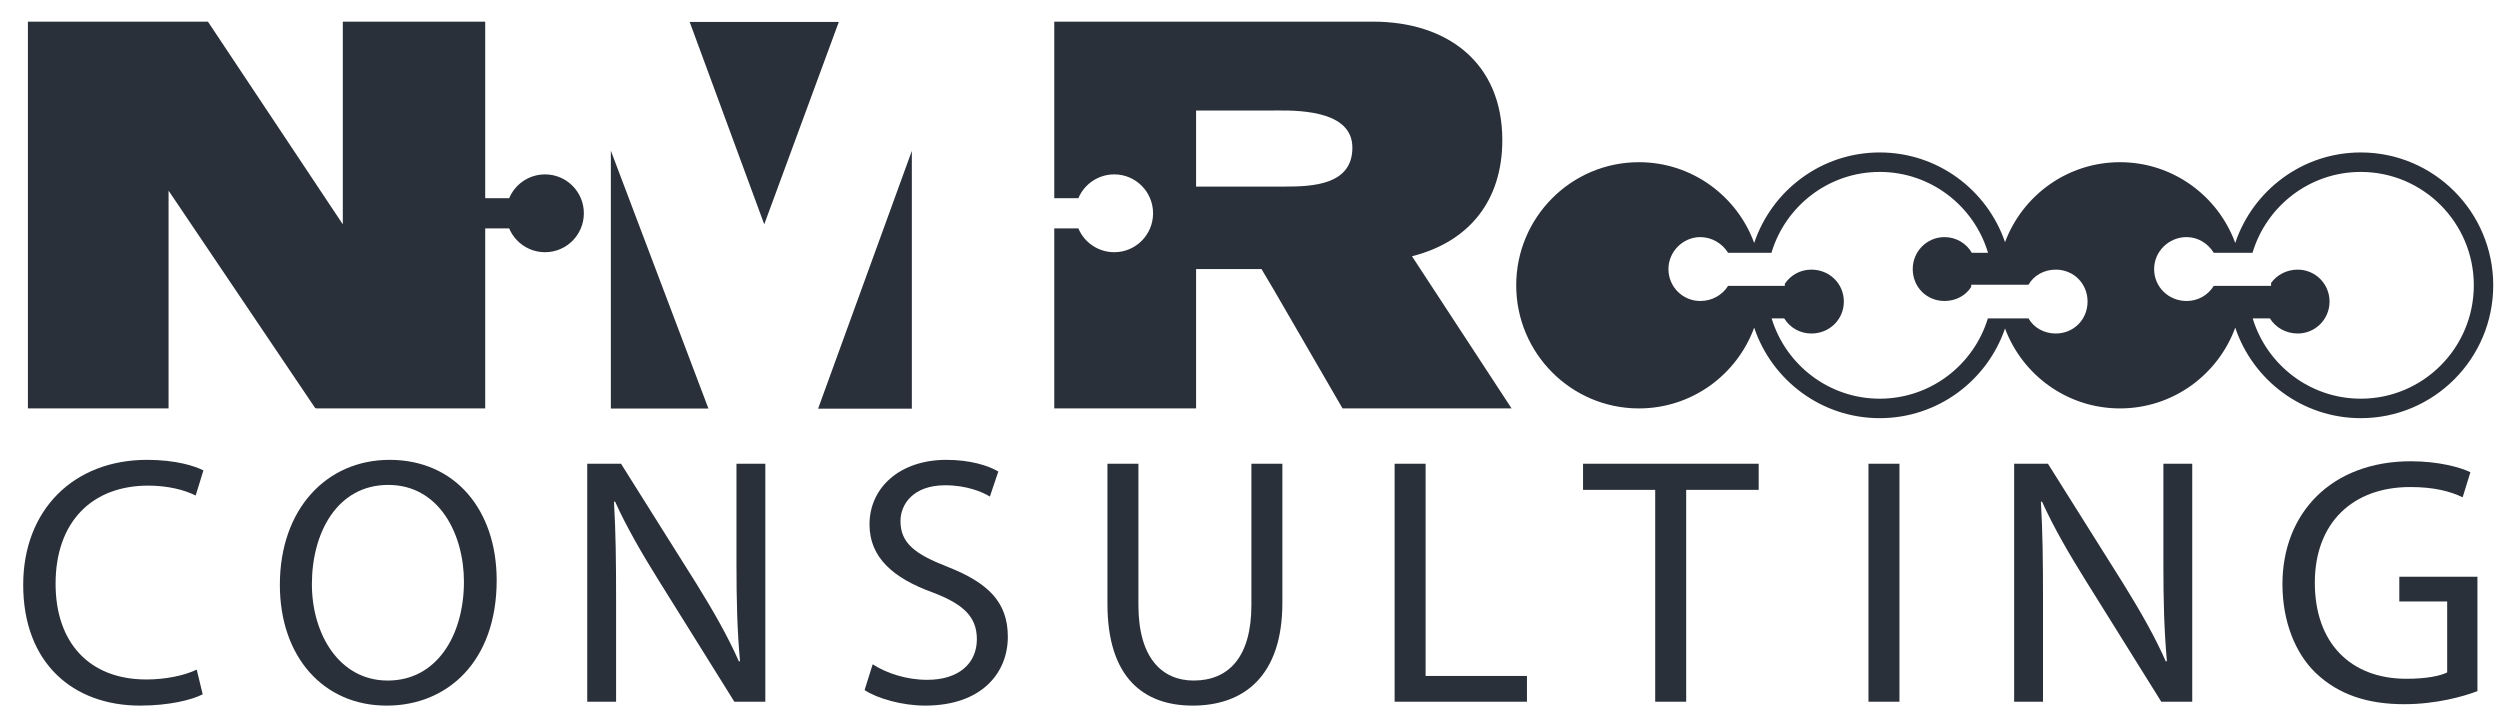 <?xml version="1.0" encoding="UTF-8" standalone="no"?>
<!DOCTYPE svg PUBLIC "-//W3C//DTD SVG 1.1//EN" "http://www.w3.org/Graphics/SVG/1.1/DTD/svg11.dtd">
<svg width="100%" height="100%" viewBox="0 0 502 143" version="1.1" xmlns="http://www.w3.org/2000/svg" xmlns:xlink="http://www.w3.org/1999/xlink" xml:space="preserve" xmlns:serif="http://www.serif.com/" style="fill-rule:evenodd;clip-rule:evenodd;stroke-linejoin:round;stroke-miterlimit:2;">
    <g id="Artboard1" transform="matrix(1,0,0,0.939,2.065,-91.276)">
        <rect x="-2.065" y="97.182" width="501.193" height="151.721" style="fill:none;"/>
        <g transform="matrix(0.117,0,0,0.125,-65.171,-428.096)">
            <g transform="matrix(1,0,0,1,3.987,-4.267)">
                <path d="M1847,4590.45L1719.01,4244.18L1974.99,4244.18L1847,4590.45Z" style="fill:rgb(42,48,57);"/>
            </g>
            <g transform="matrix(1,0,0,1,4.003,-4.103)">
                <path d="M1751.2,4905.47L1583.72,4464.28L1583.72,4905.47" style="fill:rgb(42,48,57);"/>
            </g>
            <g transform="matrix(-1,0,0,1,3688.72,-2.022)">
                <path d="M1745.32,4903.6L1584.41,4462.55L1584.42,4903.6" style="fill:rgb(42,48,57);"/>
            </g>
            <g transform="matrix(1,0,0,1,3.987,-4.267)">
                <path d="M2740.16,4525.87C2788.83,4525.87 2856.38,4522.89 2856.38,4459.31C2856.38,4400.16 2778.15,4394.81 2723.55,4395.7L2722.27,4395.72L2588.15,4395.72L2588.15,4525.87L2740.16,4525.87ZM2700.41,4666.95L2722.27,4703.71L2839.5,4905.39L3129.61,4905.39L2958.71,4645.09C3057.07,4620.26 3113.71,4549.71 3113.71,4446.39C3113.71,4312.27 3017.34,4243.72 2892.14,4243.72L2344.74,4243.72L2344.74,4545.74L2386.15,4545.74C2396.1,4521.91 2419.93,4505.01 2447.75,4505.01C2484.51,4505.01 2514.32,4534.82 2514.32,4571.57C2514.32,4608.33 2484.51,4638.14 2447.75,4638.14C2419.93,4638.14 2396.1,4621.25 2386.15,4597.41L2344.74,4597.41L2344.74,4905.39L2588.15,4905.39L2588.15,4666.95L2700.41,4666.95Z" style="fill:rgb(42,48,57);"/>
            </g>
            <g transform="matrix(1,0,0,1,3.987,-4.267)">
                <path d="M4371.59,4622.36C4401.86,4532.37 4486.94,4467.48 4587.06,4467.48C4712.51,4467.48 4814.36,4569.33 4814.36,4694.77C4814.36,4820.21 4712.52,4922.06 4587.06,4922.06C4486.94,4922.06 4401.86,4857.17 4371.59,4767.18C4342.04,4847.8 4264.58,4905.39 4173.77,4905.39C4083.5,4905.39 4006.41,4848.47 3976.48,4768.61C3945.8,4857.85 3861.07,4922.06 3761.46,4922.06C3661.35,4922.06 3576.25,4857.17 3545.98,4767.2C3516.42,4847.81 3438.97,4905.39 3348.17,4905.39C3231.92,4905.39 3137.56,4811.01 3137.56,4694.77C3137.56,4578.53 3231.92,4484.15 3348.17,4484.15C3438.97,4484.15 3516.43,4541.74 3545.98,4622.34C3576.25,4532.37 3661.35,4467.48 3761.46,4467.48C3861.07,4467.48 3945.8,4531.69 3976.48,4620.94C4006.42,4541.07 4083.51,4484.15 4173.77,4484.15C4264.57,4484.15 4342.03,4541.74 4371.59,4622.36ZM4433.08,4690.8L4433.08,4695.76L4334.72,4695.76C4324.78,4711.66 4307.9,4721.59 4288.03,4721.59C4257.23,4721.59 4232.39,4697.75 4232.39,4666.95C4232.39,4637.14 4257.23,4612.31 4288.03,4612.31C4307.9,4612.31 4324.78,4623.23 4334.72,4639.13L4401.24,4639.13C4425.18,4559.16 4499.36,4500.81 4587.06,4500.81C4694.12,4500.81 4781.03,4587.73 4781.03,4694.77C4781.03,4801.81 4694.12,4888.73 4587.06,4888.73C4499.72,4888.73 4425.79,4830.85 4401.54,4751.4L4431.09,4751.4C4441.02,4767.29 4458.91,4777.23 4478.79,4777.23C4508.58,4777.23 4533.42,4753.39 4533.42,4722.59C4533.42,4691.78 4508.58,4667.95 4478.79,4667.95C4460.18,4667.95 4443.31,4676.65 4433.08,4690.8ZM3947.02,4751.4C3922.76,4830.86 3848.81,4888.73 3761.46,4888.73C3674.13,4888.73 3600.18,4830.85 3575.93,4751.4L3597.53,4751.4C3607.48,4767.29 3624.37,4777.23 3644.24,4777.23C3675.03,4777.23 3699.86,4753.39 3699.86,4722.59C3699.86,4691.78 3675.03,4667.95 3644.24,4667.95C3625.02,4667.95 3608.6,4677.23 3598.55,4692.21L3598.55,4695.76L3501.17,4695.76C3491.23,4711.66 3473.35,4721.59 3453.49,4721.59C3423.68,4721.59 3398.84,4697.75 3398.84,4666.95C3398.84,4637.14 3423.68,4612.31 3453.49,4612.31C3473.35,4612.31 3491.23,4623.23 3501.17,4639.13L3575.62,4639.13C3599.57,4559.16 3673.77,4500.81 3761.46,4500.81C3849.18,4500.81 3923.38,4559.17 3947.32,4639.13L3919.43,4639.13C3910.5,4623.23 3892.62,4612.31 3872.74,4612.31C3841.93,4612.31 3818.1,4637.14 3818.1,4666.95C3818.1,4697.75 3841.93,4721.59 3872.74,4721.59C3891.91,4721.59 3909.23,4712.35 3918.45,4697.43L3918.45,4693.77L4016.8,4693.77C4025.74,4677.88 4043.62,4667.95 4063.5,4667.95C4094.29,4667.95 4118.14,4691.78 4118.14,4722.59C4118.14,4753.39 4094.29,4777.23 4063.5,4777.23C4043.62,4777.23 4025.74,4767.29 4016.8,4751.4L3947.02,4751.4Z" style="fill:rgb(42,48,57);"/>
            </g>
            <g transform="matrix(1,0,0,1,3.987,-4.267)">
                <path d="M1368.12,4597.41L1409.27,4597.41C1419.21,4621.25 1443.05,4638.14 1470.86,4638.14C1507.63,4638.14 1537.43,4608.33 1537.43,4571.57C1537.43,4534.82 1507.63,4505.01 1470.86,4505.01C1443.05,4505.01 1419.21,4521.91 1409.27,4545.74L1368.12,4545.74L1368.12,4243.72L1123.73,4243.72L1123.73,4590.45L892.241,4243.72L583.265,4243.72L583.265,4905.39L824.681,4905.39L824.681,4532.83L1076.04,4904.4L1078.03,4905.39L1368.12,4905.39L1368.12,4597.41Z" style="fill:rgb(42,48,57);"/>
            </g>
            <g>
                <g transform="matrix(7.331,0,0,7.331,579.189,4238.01)">
                    <path d="M321.059,103.36L328.311,103.36L328.311,152.882L352.04,152.882L352.04,158.896L321.059,158.896L321.059,103.36Z" style="fill:rgb(42,48,57);"/>
                </g>
                <g transform="matrix(7.331,0,0,7.331,579.189,4238.01)">
                    <path d="M42.023,157.166C39.469,158.486 34.114,159.804 27.356,159.804C11.701,159.804 0,149.914 0,131.623C0,114.155 11.783,102.454 29.004,102.454C35.843,102.454 40.293,103.938 42.188,104.926L40.376,110.776C37.739,109.458 33.866,108.469 29.252,108.469C16.233,108.469 7.581,116.792 7.581,131.374C7.581,145.052 15.408,153.705 28.84,153.705C33.289,153.705 37.739,152.8 40.623,151.4L42.023,157.166Z" style="fill:rgb(42,48,57);"/>
                </g>
                <g transform="matrix(7.331,0,0,7.331,579.189,4238.01)">
                    <path d="M85.052,159.804C70.303,159.804 60.085,148.431 60.085,131.623C60.085,113.989 70.962,102.454 85.794,102.454C101.038,102.454 110.843,114.072 110.843,130.551C110.843,149.586 99.225,159.804 85.135,159.804L85.052,159.804ZM85.382,153.953C96.753,153.953 103.18,143.488 103.18,130.88C103.18,119.84 97.412,108.304 85.464,108.304C73.517,108.304 67.584,119.429 67.584,131.46C67.584,143.157 74.012,153.953 85.3,153.953L85.382,153.953Z" style="fill:rgb(42,48,57);"/>
                </g>
                <g transform="matrix(7.331,0,0,7.331,579.189,4238.01)">
                    <path d="M132.043,158.896L132.043,103.36L139.953,103.36L157.669,131.46C161.707,137.968 165.003,143.736 167.557,149.505L167.804,149.42C167.145,142.005 166.981,135.248 166.981,126.68L166.981,103.36L173.737,103.36L173.737,158.896L166.486,158.896L148.852,130.717C144.98,124.536 141.271,118.191 138.553,112.177L138.306,112.26C138.718,119.263 138.8,125.938 138.8,135.165L138.8,158.896L132.043,158.896Z" style="fill:rgb(42,48,57);"/>
                </g>
                <g transform="matrix(7.331,0,0,7.331,579.189,4238.01)">
                    <path d="M198.868,150.163C202.082,152.223 206.696,153.787 211.64,153.787C218.973,153.787 223.258,149.999 223.258,144.314C223.258,139.203 220.292,136.156 212.794,133.352C203.731,130.057 198.126,125.279 198.126,117.533C198.126,108.88 205.295,102.454 216.089,102.454C221.693,102.454 225.895,103.773 228.285,105.173L226.307,111.022C224.577,109.952 220.869,108.386 215.842,108.386C208.261,108.386 205.378,112.919 205.378,116.708C205.378,121.899 208.756,124.454 216.419,127.422C225.813,131.129 230.51,135.577 230.51,143.736C230.51,152.306 224.247,159.804 211.145,159.804C205.79,159.804 199.94,158.155 196.973,156.177L198.868,150.163Z" style="fill:rgb(42,48,57);"/>
                </g>
                <g transform="matrix(7.331,0,0,7.331,579.189,4238.01)">
                    <path d="M261.079,103.36L261.079,136.32C261.079,148.679 266.6,153.953 274.016,153.953C282.174,153.953 287.529,148.514 287.529,136.32L287.529,103.36L294.781,103.36L294.781,135.825C294.781,152.882 285.8,159.804 273.769,159.804C262.398,159.804 253.828,153.376 253.828,136.071L253.828,103.36L261.079,103.36Z" style="fill:rgb(42,48,57);"/>
                </g>
                <g transform="matrix(7.331,0,0,7.331,579.189,4238.01)">
                    <path d="M382.063,109.458L365.17,109.458L365.17,103.36L406.289,103.36L406.289,109.458L389.315,109.458L389.315,158.896L382.063,158.896L382.063,109.458Z" style="fill:rgb(42,48,57);"/>
                </g>
                <g transform="matrix(7.331,0,0,7.331,579.189,4238.01)">
                    <rect x="431.992" y="103.36" width="7.252" height="55.536" style="fill:rgb(42,48,57);"/>
                </g>
                <g transform="matrix(7.331,0,0,7.331,579.189,4238.01)">
                    <path d="M466.094,158.896L466.094,103.36L474.006,103.36L491.72,131.46C495.757,137.968 499.054,143.736 501.608,149.505L501.856,149.42C501.196,142.005 501.032,135.248 501.032,126.68L501.032,103.36L507.788,103.36L507.788,158.896L500.538,158.896L482.905,130.717C479.031,124.536 475.324,118.191 472.603,112.177L472.357,112.26C472.768,119.263 472.852,125.938 472.852,135.165L472.852,158.896L466.094,158.896Z" style="fill:rgb(42,48,57);"/>
                </g>
                <g transform="matrix(7.331,0,0,7.331,579.189,4238.01)">
                    <path d="M574.555,156.423C571.339,157.661 564.913,159.475 557.415,159.475C549.009,159.475 542.088,157.332 536.651,152.141C531.871,147.525 528.905,140.109 528.905,131.46C528.905,114.896 540.358,102.784 558.979,102.784C565.408,102.784 570.516,104.185 572.906,105.339L571.093,111.188C568.128,109.787 564.419,108.798 558.816,108.798C545.303,108.798 536.486,117.202 536.486,131.129C536.486,145.22 544.89,153.542 557.909,153.542C562.606,153.542 565.82,152.882 567.468,152.058L567.468,135.496L556.262,135.496L556.262,129.728L574.555,129.728L574.555,156.423Z" style="fill:rgb(42,48,57);"/>
                </g>
            </g>
        </g>
    </g>
</svg>
